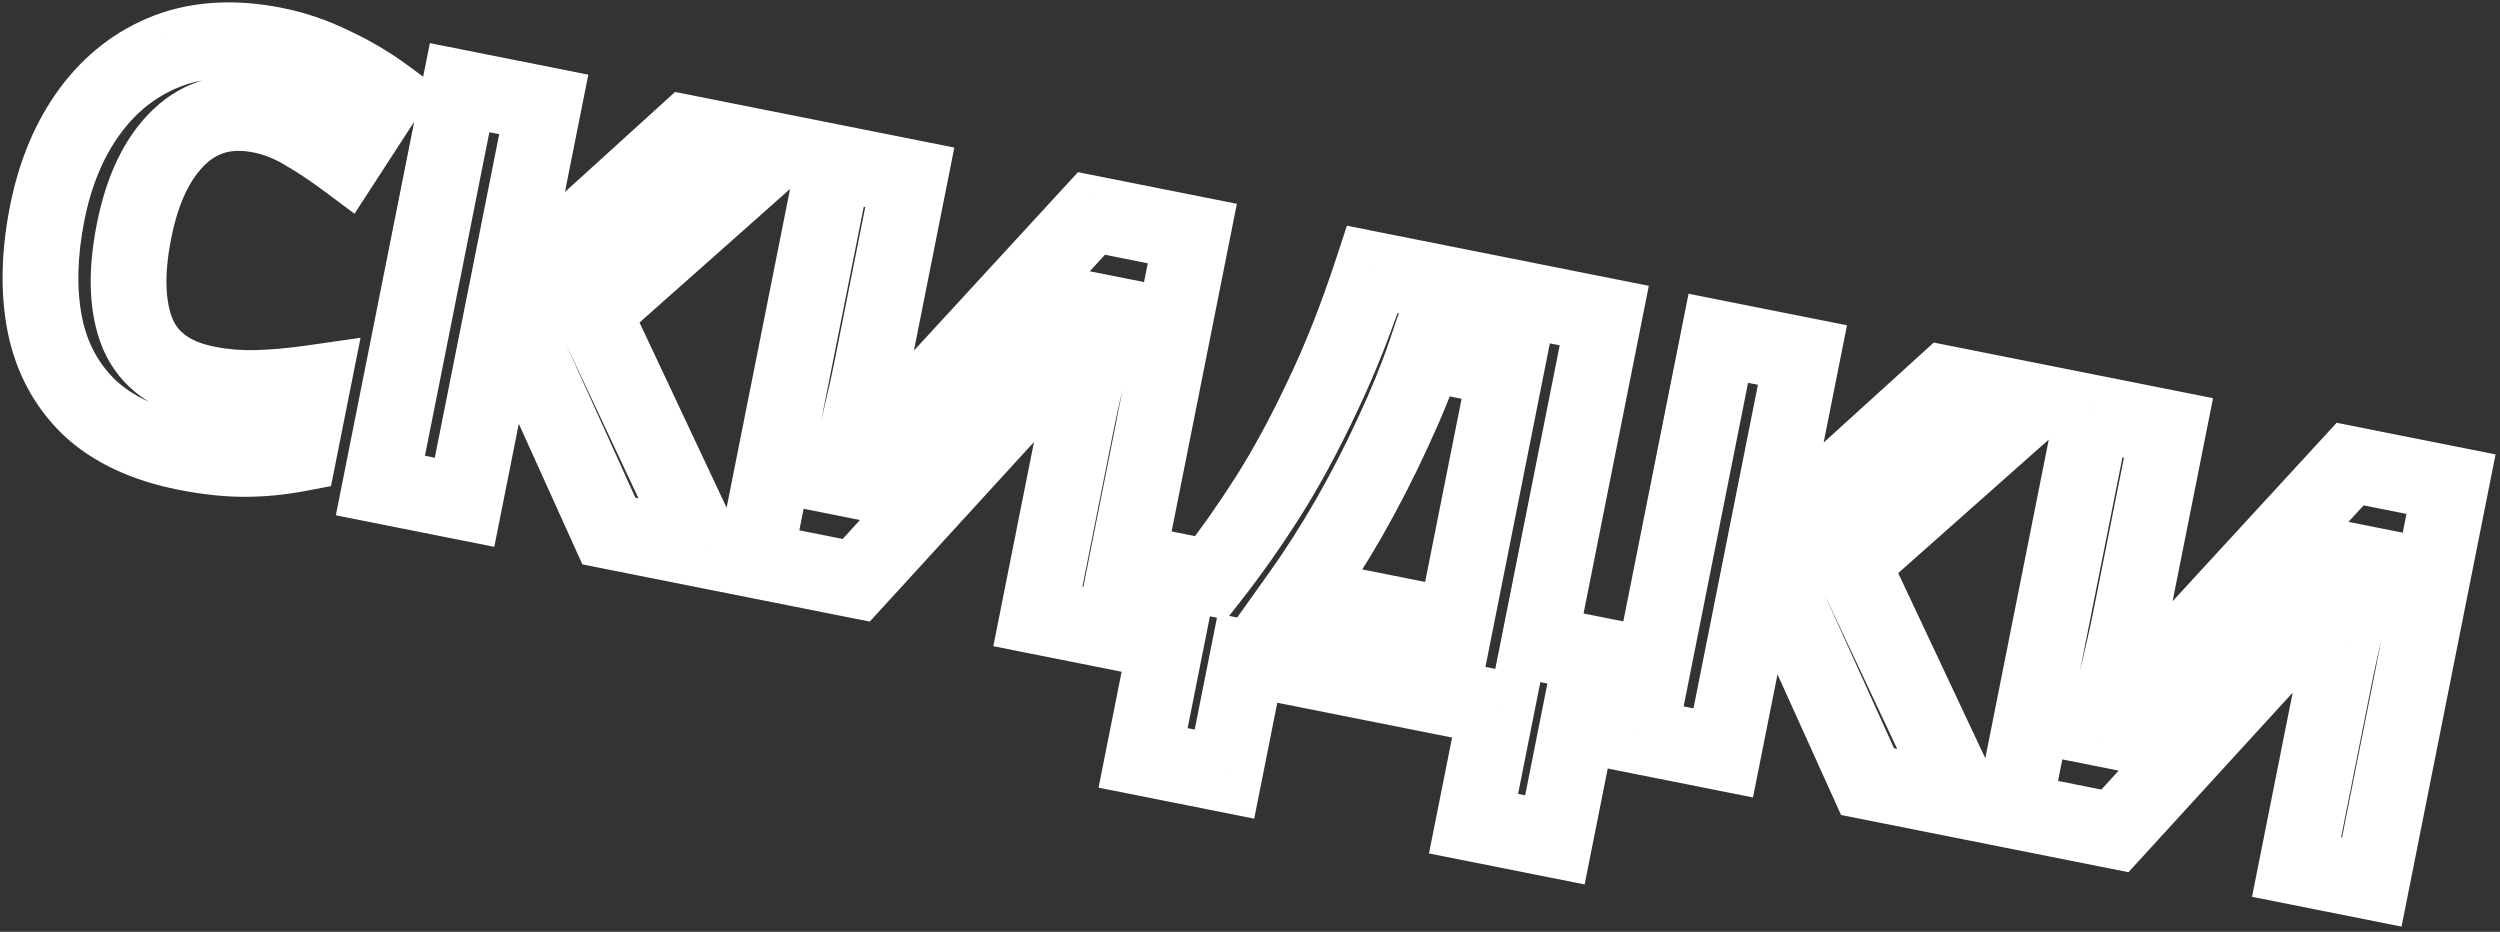 <svg width="330" height="123" viewBox="0 0 330 123" fill="none" xmlns="http://www.w3.org/2000/svg">
<rect x="0" y="0" width="330" height="123" fill="#333333" stroke="none"/>
<path d="M23.688 18.05L20.249 14.42L20.249 14.42L23.688 18.05ZM18.195 44.104L13.573 46.012L13.59 46.054L13.609 46.096L18.195 44.104ZM33.91 51.209L33.775 46.211L33.762 46.212L33.75 46.212L33.91 51.209ZM41.308 50.541L46.211 51.518L47.591 44.587L40.596 45.592L41.308 50.541ZM39.448 59.883L40.38 64.795L43.693 64.166L44.351 60.859L39.448 59.883ZM32.197 60.58L32.18 65.58L32.197 60.58ZM11.761 53.758L8.275 57.343L8.304 57.371L8.334 57.399L11.761 53.758ZM5.912 42.806L1.004 43.761L1.006 43.771L1.008 43.782L5.912 42.806ZM11.903 14.633L7.88 11.664L7.88 11.664L11.903 14.633ZM22.119 6.726L20.343 2.052L20.328 2.057L20.314 2.063L22.119 6.726ZM43.86 8.531L41.664 13.023L41.713 13.047L41.763 13.07L43.86 8.531ZM50.909 12.687L55.103 15.409L57.667 11.459L53.877 8.663L50.909 12.687ZM45.504 21.017L42.518 25.028L46.795 28.212L49.698 23.739L45.504 21.017ZM40.029 17.404L37.487 21.709L37.504 21.719L37.52 21.729L40.029 17.404ZM35.399 10.313C29.714 9.181 24.439 10.451 20.249 14.42L27.127 21.68C28.717 20.173 30.599 19.554 33.447 20.121L35.399 10.313ZM20.249 14.42C16.352 18.112 14.017 23.347 12.794 29.493L22.601 31.446C23.584 26.509 25.243 23.465 27.127 21.68L20.249 14.42ZM12.794 29.493C11.579 35.593 11.606 41.247 13.573 46.012L22.816 42.196C21.894 39.962 21.59 36.527 22.601 31.446L12.794 29.493ZM13.609 46.096C15.927 51.433 20.615 54.425 26.387 55.575L28.34 45.767C24.893 45.081 23.468 43.695 22.78 42.112L13.609 46.096ZM26.387 55.575C28.92 56.079 31.483 56.29 34.069 56.207L33.75 46.212C31.923 46.27 30.123 46.122 28.34 45.767L26.387 55.575ZM34.044 56.208C36.526 56.141 39.187 55.897 42.019 55.49L40.596 45.592C38.075 45.955 35.804 46.157 33.775 46.211L34.044 56.208ZM36.404 49.565L34.544 58.907L44.351 60.859L46.211 51.518L36.404 49.565ZM38.515 54.971C36.312 55.389 34.214 55.587 32.213 55.58L32.18 65.58C34.867 65.589 37.602 65.323 40.38 64.795L38.515 54.971ZM32.213 55.58C30.252 55.574 28.009 55.337 25.465 54.83L23.512 64.638C26.558 65.244 29.454 65.571 32.18 65.58L32.213 55.58ZM25.465 54.83C20.723 53.886 17.422 52.221 15.187 50.117L8.334 57.399C12.282 61.115 17.466 63.434 23.512 64.638L25.465 54.83ZM15.246 50.174C12.977 47.967 11.495 45.241 10.816 41.829L1.008 43.782C2.062 49.076 4.479 53.652 8.275 57.343L15.246 50.174ZM10.82 41.85C10.112 38.213 10.166 33.984 11.141 29.088L1.334 27.135C0.161 33.026 -0.002 38.594 1.004 43.761L10.82 41.85ZM11.141 29.088C12.077 24.386 13.711 20.604 15.926 17.602L7.88 11.664C4.65 16.041 2.506 21.245 1.334 27.135L11.141 29.088ZM15.926 17.602C18.113 14.64 20.763 12.612 23.924 11.389L20.314 2.063C15.3 4.004 11.139 7.248 7.88 11.664L15.926 17.602ZM23.896 11.399C26.979 10.227 30.713 9.941 35.292 10.852L37.245 1.045C31.231 -0.152 25.533 0.079 20.343 2.052L23.896 11.399ZM35.292 10.852C37.454 11.283 39.575 12.002 41.664 13.023L46.056 4.039C43.22 2.652 40.281 1.649 37.245 1.045L35.292 10.852ZM41.763 13.07C43.985 14.097 46.042 15.311 47.942 16.712L53.877 8.663C51.419 6.851 48.777 5.295 45.957 3.992L41.763 13.07ZM46.715 9.966L41.309 18.295L49.698 23.739L55.103 15.409L46.715 9.966ZM48.489 17.007C46.564 15.573 44.58 14.263 42.537 13.078L37.52 21.729C39.225 22.718 40.891 23.817 42.518 25.028L48.489 17.007ZM42.57 13.098C40.303 11.759 37.909 10.813 35.399 10.313L33.447 20.121C34.761 20.382 36.105 20.894 37.487 21.709L42.57 13.098ZM93.022 72.615L92.045 77.518L101.763 79.453L97.546 70.487L93.022 72.615ZM80.37 70.096L75.814 72.155L76.873 74.497L79.394 74.999L80.37 70.096ZM66.621 39.675L71.177 37.616L64.76 23.417L61.717 38.699L66.621 39.675ZM61.319 66.302L60.343 71.206L65.246 72.182L66.223 67.279L61.319 66.302ZM50.212 64.091L45.308 63.114L44.332 68.018L49.236 68.995L50.212 64.091ZM60.669 11.572L61.645 6.668L56.741 5.692L55.765 10.595L60.669 11.572ZM71.776 13.783L76.68 14.76L77.656 9.856L72.752 8.879L71.776 13.783ZM66.709 39.234L61.805 38.257L58.844 53.13L70.07 42.935L66.709 39.234ZM90.606 17.532L91.583 12.629L89.111 12.136L87.245 13.831L90.606 17.532ZM102.449 19.89L105.767 23.631L113.296 16.952L103.425 14.987L102.449 19.89ZM78.301 41.312L74.983 37.572L72.184 40.055L73.776 43.44L78.301 41.312ZM93.998 67.711L81.346 65.192L79.394 74.999L92.045 77.518L93.998 67.711ZM84.926 68.036L71.177 37.616L62.064 41.734L75.814 72.155L84.926 68.036ZM61.717 38.699L56.415 65.326L66.223 67.279L71.524 40.651L61.717 38.699ZM62.295 61.399L51.188 59.187L49.236 68.995L60.343 71.206L62.295 61.399ZM55.116 65.067L65.573 12.548L55.765 10.595L45.308 63.114L55.116 65.067ZM59.693 16.476L70.799 18.687L72.752 8.879L61.645 6.668L59.693 16.476ZM66.872 12.807L61.805 38.257L71.612 40.21L76.68 14.76L66.872 12.807ZM70.07 42.935L93.968 21.234L87.245 13.831L63.347 35.532L70.07 42.935ZM89.63 22.436L101.472 24.794L103.425 14.987L91.583 12.629L89.63 22.436ZM99.131 16.15L74.983 37.572L81.619 45.053L105.767 23.631L99.131 16.15ZM73.776 43.44L88.497 74.742L97.546 70.487L82.825 39.184L73.776 43.44ZM110.089 21.412L111.066 16.508L106.162 15.531L105.186 20.435L110.089 21.412ZM120.093 23.403L124.997 24.38L125.973 19.476L121.069 18.5L120.093 23.403ZM114.147 52.885L109.277 51.751L114.147 52.885ZM113.106 57.342L117.973 58.487L117.975 58.482L113.106 57.342ZM112.212 61.065L117.064 62.273L117.067 62.263L112.212 61.065ZM111.64 63.168L106.896 61.591L105.109 66.966L110.664 68.072L111.64 63.168ZM111.861 63.212L110.885 68.116L113.64 68.665L115.542 66.596L111.861 63.212ZM144.072 28.178L145.049 23.274L142.293 22.725L140.392 24.794L144.072 28.178ZM157.386 30.829L162.29 31.805L163.266 26.901L158.362 25.925L157.386 30.829ZM146.929 83.348L145.953 88.251L150.857 89.228L151.833 84.324L146.929 83.348ZM136.999 81.371L132.095 80.394L131.119 85.298L136.023 86.274L136.999 81.371ZM142.96 51.816L147.831 52.945L147.832 52.94L142.96 51.816ZM144.03 47.211L139.202 45.91L139.18 45.991L139.161 46.072L144.03 47.211ZM145.012 43.43L140.211 42.032L140.183 42.132L140.158 42.232L145.012 43.43ZM145.672 41.267L150.389 42.927L152.303 37.489L146.649 36.363L145.672 41.267ZM145.378 41.209L146.354 36.305L143.59 35.755L141.688 37.834L145.378 41.209ZM113.02 76.596L112.043 81.5L114.808 82.05L116.71 79.97L113.02 76.596ZM99.633 73.931L94.729 72.954L93.752 77.858L98.656 78.835L99.633 73.931ZM109.113 26.315L119.117 28.307L121.069 18.5L111.066 16.508L109.113 26.315ZM115.189 22.427L110.137 47.804L119.944 49.757L124.997 24.38L115.189 22.427ZM110.137 47.804C109.905 48.966 109.619 50.281 109.277 51.751L119.016 54.019C119.378 52.468 119.687 51.046 119.944 49.757L110.137 47.804ZM109.277 51.751C108.926 53.26 108.579 54.744 108.238 56.203L117.975 58.482C118.317 57.018 118.664 55.531 119.016 54.019L109.277 51.751ZM108.239 56.198C107.91 57.597 107.616 58.82 107.358 59.867L117.067 62.263C117.336 61.171 117.638 59.912 117.973 58.487L108.239 56.198ZM107.36 59.856C107.104 60.887 106.954 61.414 106.896 61.591L116.385 64.745C116.581 64.157 116.813 63.282 117.064 62.273L107.36 59.856ZM110.664 68.072L110.885 68.116L112.837 58.309L112.617 58.265L110.664 68.072ZM115.542 66.596L147.753 31.562L140.392 24.794L108.18 59.828L115.542 66.596ZM143.096 33.081L156.41 35.732L158.362 25.925L145.049 23.274L143.096 33.081ZM152.482 29.852L142.025 82.371L151.833 84.324L162.29 31.805L152.482 29.852ZM147.906 78.444L137.975 76.467L136.023 86.274L145.953 88.251L147.906 78.444ZM141.903 82.347L146.926 57.117L137.119 55.164L132.095 80.394L141.903 82.347ZM146.926 57.117C147.178 55.853 147.479 54.462 147.831 52.945L138.089 50.687C137.718 52.288 137.394 53.781 137.119 55.164L146.926 57.117ZM147.832 52.94C148.202 51.336 148.558 49.806 148.898 48.35L139.161 46.072C138.818 47.538 138.46 49.078 138.088 50.691L147.832 52.94ZM148.858 48.511C149.255 47.037 149.592 45.741 149.866 44.628L140.158 42.232C139.905 43.257 139.587 44.482 139.202 45.91L148.858 48.511ZM149.813 44.827C150.144 43.689 150.325 43.106 150.389 42.927L140.956 39.607C140.784 40.095 140.525 40.955 140.211 42.032L149.813 44.827ZM146.649 36.363L146.354 36.305L144.402 46.112L144.696 46.171L146.649 36.363ZM141.688 37.834L109.33 73.222L116.71 79.97L149.068 44.583L141.688 37.834ZM113.996 71.692L100.609 69.027L98.656 78.835L112.043 81.5L113.996 71.692ZM104.536 74.907L114.993 22.388L105.186 20.435L94.729 72.954L104.536 74.907ZM211.762 41.655L216.666 42.632L217.642 37.728L212.738 36.751L211.762 41.655ZM203.15 84.906L198.247 83.93L197.27 88.834L202.174 89.81L203.15 84.906ZM210.138 86.297L215.042 87.274L216.018 82.37L211.115 81.394L210.138 86.297ZM205.247 110.865L204.27 115.769L209.174 116.745L210.15 111.842L205.247 110.865ZM194.507 108.727L189.604 107.751L188.627 112.654L193.531 113.631L194.507 108.727ZM197.554 93.427L202.457 94.404L203.434 89.5L198.53 88.524L197.554 93.427ZM164.674 86.881L165.65 81.977L160.747 81.001L159.77 85.904L164.674 86.881ZM161.628 102.181L160.651 107.084L165.555 108.061L166.532 103.157L161.628 102.181ZM150.889 100.042L145.985 99.066L145.008 103.97L149.912 104.946L150.889 100.042ZM155.78 75.475L156.757 70.571L151.853 69.594L150.876 74.498L155.78 75.475ZM159.826 76.28L158.849 81.184L161.862 81.784L163.759 79.367L159.826 76.28ZM167.392 65.551L171.609 68.236L171.615 68.228L171.62 68.219L167.392 65.551ZM174.529 52.366L170.023 50.199L170.013 50.219L170.003 50.239L174.529 52.366ZM181.162 35.563L182.139 30.659L177.794 29.794L176.412 34.003L181.162 35.563ZM188.144 46.588L189.12 41.684L184.815 40.827L183.408 44.986L188.144 46.588ZM183.814 57.197L179.287 55.074L179.278 55.094L179.269 55.114L183.814 57.197ZM178.072 68.366L182.407 70.859L182.411 70.851L182.416 70.843L178.072 68.366ZM171.521 78.609L167.452 75.704L162.956 82.001L170.545 83.512L171.521 78.609ZM192.043 82.695L191.067 87.599L195.971 88.575L196.947 83.671L192.043 82.695ZM198.81 48.712L203.713 49.688L204.69 44.784L199.786 43.808L198.81 48.712ZM206.858 40.679L198.247 83.93L208.054 85.882L216.666 42.632L206.858 40.679ZM202.174 89.81L209.162 91.201L211.115 81.394L204.127 80.002L202.174 89.81ZM205.234 85.321L200.343 109.889L210.15 111.842L215.042 87.274L205.234 85.321ZM206.223 105.961L195.484 103.823L193.531 113.631L204.27 115.769L206.223 105.961ZM199.411 109.703L202.457 94.404L192.65 92.451L189.604 107.751L199.411 109.703ZM198.53 88.524L165.65 81.977L163.698 91.785L196.577 98.331L198.53 88.524ZM159.77 85.904L156.724 101.204L166.532 103.157L169.578 87.857L159.77 85.904ZM162.604 97.277L151.865 95.138L149.912 104.946L160.651 107.084L162.604 97.277ZM155.792 101.019L160.684 76.451L150.876 74.498L145.985 99.066L155.792 101.019ZM154.804 80.378L158.849 81.184L160.802 71.376L156.757 70.571L154.804 80.378ZM163.759 79.367C166.464 75.921 169.08 72.209 171.609 68.236L163.174 62.866C160.806 66.585 158.379 70.026 155.893 73.193L163.759 79.367ZM171.62 68.219C174.205 64.123 176.681 59.543 179.054 54.492L170.003 50.239C167.776 54.979 165.494 59.189 163.163 62.883L171.62 68.219ZM179.035 54.532C181.497 49.412 183.786 43.602 185.913 37.122L176.412 34.003C174.392 40.157 172.259 45.549 170.023 50.199L179.035 54.532ZM180.186 40.466L210.785 46.559L212.738 36.751L182.139 30.659L180.186 40.466ZM183.408 44.986C182.363 48.073 180.994 51.434 179.287 55.074L188.341 59.32C190.177 55.406 191.695 51.694 192.88 48.191L183.408 44.986ZM179.269 55.114C177.62 58.712 175.774 62.304 173.729 65.889L182.416 70.843C184.601 67.011 186.583 63.157 188.359 59.28L179.269 55.114ZM173.738 65.873C171.708 69.402 169.612 72.678 167.452 75.704L175.591 81.514C177.955 78.201 180.227 74.648 182.407 70.859L173.738 65.873ZM170.545 83.512L191.067 87.599L193.02 77.791L172.498 73.705L170.545 83.512ZM196.947 83.671L203.713 49.688L193.906 47.735L187.14 81.718L196.947 83.671ZM199.786 43.808L189.12 41.684L187.168 51.492L197.833 53.615L199.786 43.808ZM259.17 105.695L258.193 110.599L267.911 112.534L263.694 103.568L259.17 105.695ZM246.518 103.176L241.962 105.236L243.02 107.578L245.542 108.08L246.518 103.176ZM232.769 72.756L237.325 70.697L230.907 56.498L227.865 71.779L232.769 72.756ZM227.467 99.383L226.491 104.287L231.394 105.263L232.371 100.36L227.467 99.383ZM216.36 97.172L211.456 96.195L210.48 101.099L215.384 102.075L216.36 97.172ZM226.817 44.653L227.793 39.749L222.889 38.773L221.913 43.676L226.817 44.653ZM237.924 46.864L242.827 47.84L243.804 42.937L238.9 41.96L237.924 46.864ZM232.856 72.314L227.953 71.338L224.992 86.21L236.218 76.016L232.856 72.314ZM256.754 50.613L257.73 45.71L255.259 45.217L253.393 46.912L256.754 50.613ZM268.597 52.971L271.915 56.712L279.443 50.033L269.573 48.068L268.597 52.971ZM244.449 74.393L241.131 70.653L238.332 73.136L239.924 76.521L244.449 74.393ZM260.146 100.792L247.494 98.273L245.542 108.08L258.193 110.599L260.146 100.792ZM251.074 101.117L237.325 70.697L228.212 74.815L241.962 105.236L251.074 101.117ZM227.865 71.779L222.563 98.407L232.371 100.36L237.672 73.732L227.865 71.779ZM228.443 94.48L217.336 92.268L215.384 102.075L226.491 104.287L228.443 94.48ZM221.264 98.148L231.72 45.629L221.913 43.676L211.456 96.195L221.264 98.148ZM225.84 49.556L236.947 51.768L238.9 41.96L227.793 39.749L225.84 49.556ZM233.02 45.888L227.953 71.338L237.76 73.291L242.827 47.84L233.02 45.888ZM236.218 76.016L260.115 54.315L253.393 46.912L229.495 68.613L236.218 76.016ZM255.778 55.517L267.62 57.875L269.573 48.068L257.73 45.71L255.778 55.517ZM265.279 49.231L241.131 70.653L247.767 78.133L271.915 56.712L265.279 49.231ZM239.924 76.521L254.645 107.823L263.694 103.568L248.973 72.265L239.924 76.521ZM276.237 54.492L277.214 49.589L272.31 48.612L271.334 53.516L276.237 54.492ZM286.241 56.484L291.145 57.461L292.121 52.557L287.217 51.581L286.241 56.484ZM280.295 85.966L275.425 84.832L280.295 85.966ZM279.254 90.423L284.121 91.568L284.123 91.562L279.254 90.423ZM278.36 94.145L283.212 95.354L283.214 95.343L278.36 94.145ZM277.788 96.249L273.043 94.672L271.257 100.047L276.812 101.153L277.788 96.249ZM278.009 96.293L277.033 101.197L279.788 101.746L281.69 99.677L278.009 96.293ZM310.22 61.259L311.197 56.355L308.441 55.806L306.54 57.875L310.22 61.259ZM323.534 63.91L328.438 64.886L329.414 59.982L324.51 59.006L323.534 63.91ZM313.077 116.429L312.101 121.332L317.004 122.309L317.981 117.405L313.077 116.429ZM303.147 114.451L298.243 113.475L297.267 118.379L302.171 119.355L303.147 114.451ZM309.108 84.897L313.979 86.026L313.98 86.021L309.108 84.897ZM310.178 80.292L305.35 78.991L305.328 79.072L305.309 79.153L310.178 80.292ZM311.16 76.511L306.359 75.113L306.33 75.213L306.306 75.313L311.16 76.511ZM311.82 74.348L316.536 76.008L318.451 70.57L312.796 69.444L311.82 74.348ZM311.526 74.29L312.502 69.386L309.738 68.835L307.836 70.915L311.526 74.29ZM279.168 109.677L278.191 114.581L280.956 115.131L282.858 113.051L279.168 109.677ZM265.78 107.012L260.877 106.035L259.9 110.939L264.804 111.915L265.78 107.012ZM275.261 59.396L285.265 61.388L287.217 51.581L277.214 49.589L275.261 59.396ZM281.337 55.508L276.285 80.885L286.092 82.838L291.145 57.461L281.337 55.508ZM276.285 80.885C276.053 82.047 275.767 83.362 275.425 84.832L285.164 87.1C285.525 85.549 285.835 84.127 286.092 82.838L276.285 80.885ZM275.425 84.832C275.074 86.34 274.727 87.825 274.386 89.284L284.123 91.562C284.465 90.099 284.812 88.612 285.164 87.1L275.425 84.832ZM274.387 89.278C274.058 90.678 273.764 91.901 273.506 92.947L283.214 95.343C283.484 94.252 283.786 92.993 284.121 91.568L274.387 89.278ZM273.508 92.937C273.251 93.968 273.102 94.495 273.043 94.672L282.533 97.826C282.728 97.238 282.961 96.363 283.212 95.354L273.508 92.937ZM276.812 101.153L277.033 101.197L278.985 91.389L278.765 91.346L276.812 101.153ZM281.69 99.677L313.901 64.643L306.54 57.875L274.328 92.909L281.69 99.677ZM309.244 66.162L322.558 68.813L324.51 59.006L311.197 56.355L309.244 66.162ZM318.63 62.933L308.173 115.452L317.981 117.405L328.438 64.886L318.63 62.933ZM314.053 111.525L304.123 109.548L302.171 119.355L312.101 121.332L314.053 111.525ZM308.051 115.428L313.074 90.198L303.267 88.245L298.243 113.475L308.051 115.428ZM313.074 90.198C313.326 88.933 313.627 87.543 313.979 86.026L304.237 83.767C303.866 85.369 303.542 86.862 303.267 88.245L313.074 90.198ZM313.98 86.021C314.35 84.417 314.706 82.887 315.046 81.431L305.309 79.153C304.966 80.619 304.608 82.159 304.236 83.772L313.98 86.021ZM315.006 81.592C315.403 80.118 315.74 78.822 316.014 77.709L306.306 75.313C306.053 76.338 305.735 77.562 305.35 78.991L315.006 81.592ZM315.961 77.908C316.292 76.769 316.473 76.187 316.536 76.008L307.104 72.688C306.932 73.176 306.673 74.035 306.359 75.113L315.961 77.908ZM312.796 69.444L312.502 69.386L310.549 79.193L310.844 79.252L312.796 69.444ZM307.836 70.915L275.478 106.303L282.858 113.051L315.216 77.663L307.836 70.915ZM280.144 104.773L266.757 102.108L264.804 111.915L278.191 114.581L280.144 104.773ZM270.684 107.988L281.141 55.469L271.334 53.516L260.877 106.035L270.684 107.988Z" fill="white"/>
</svg>

